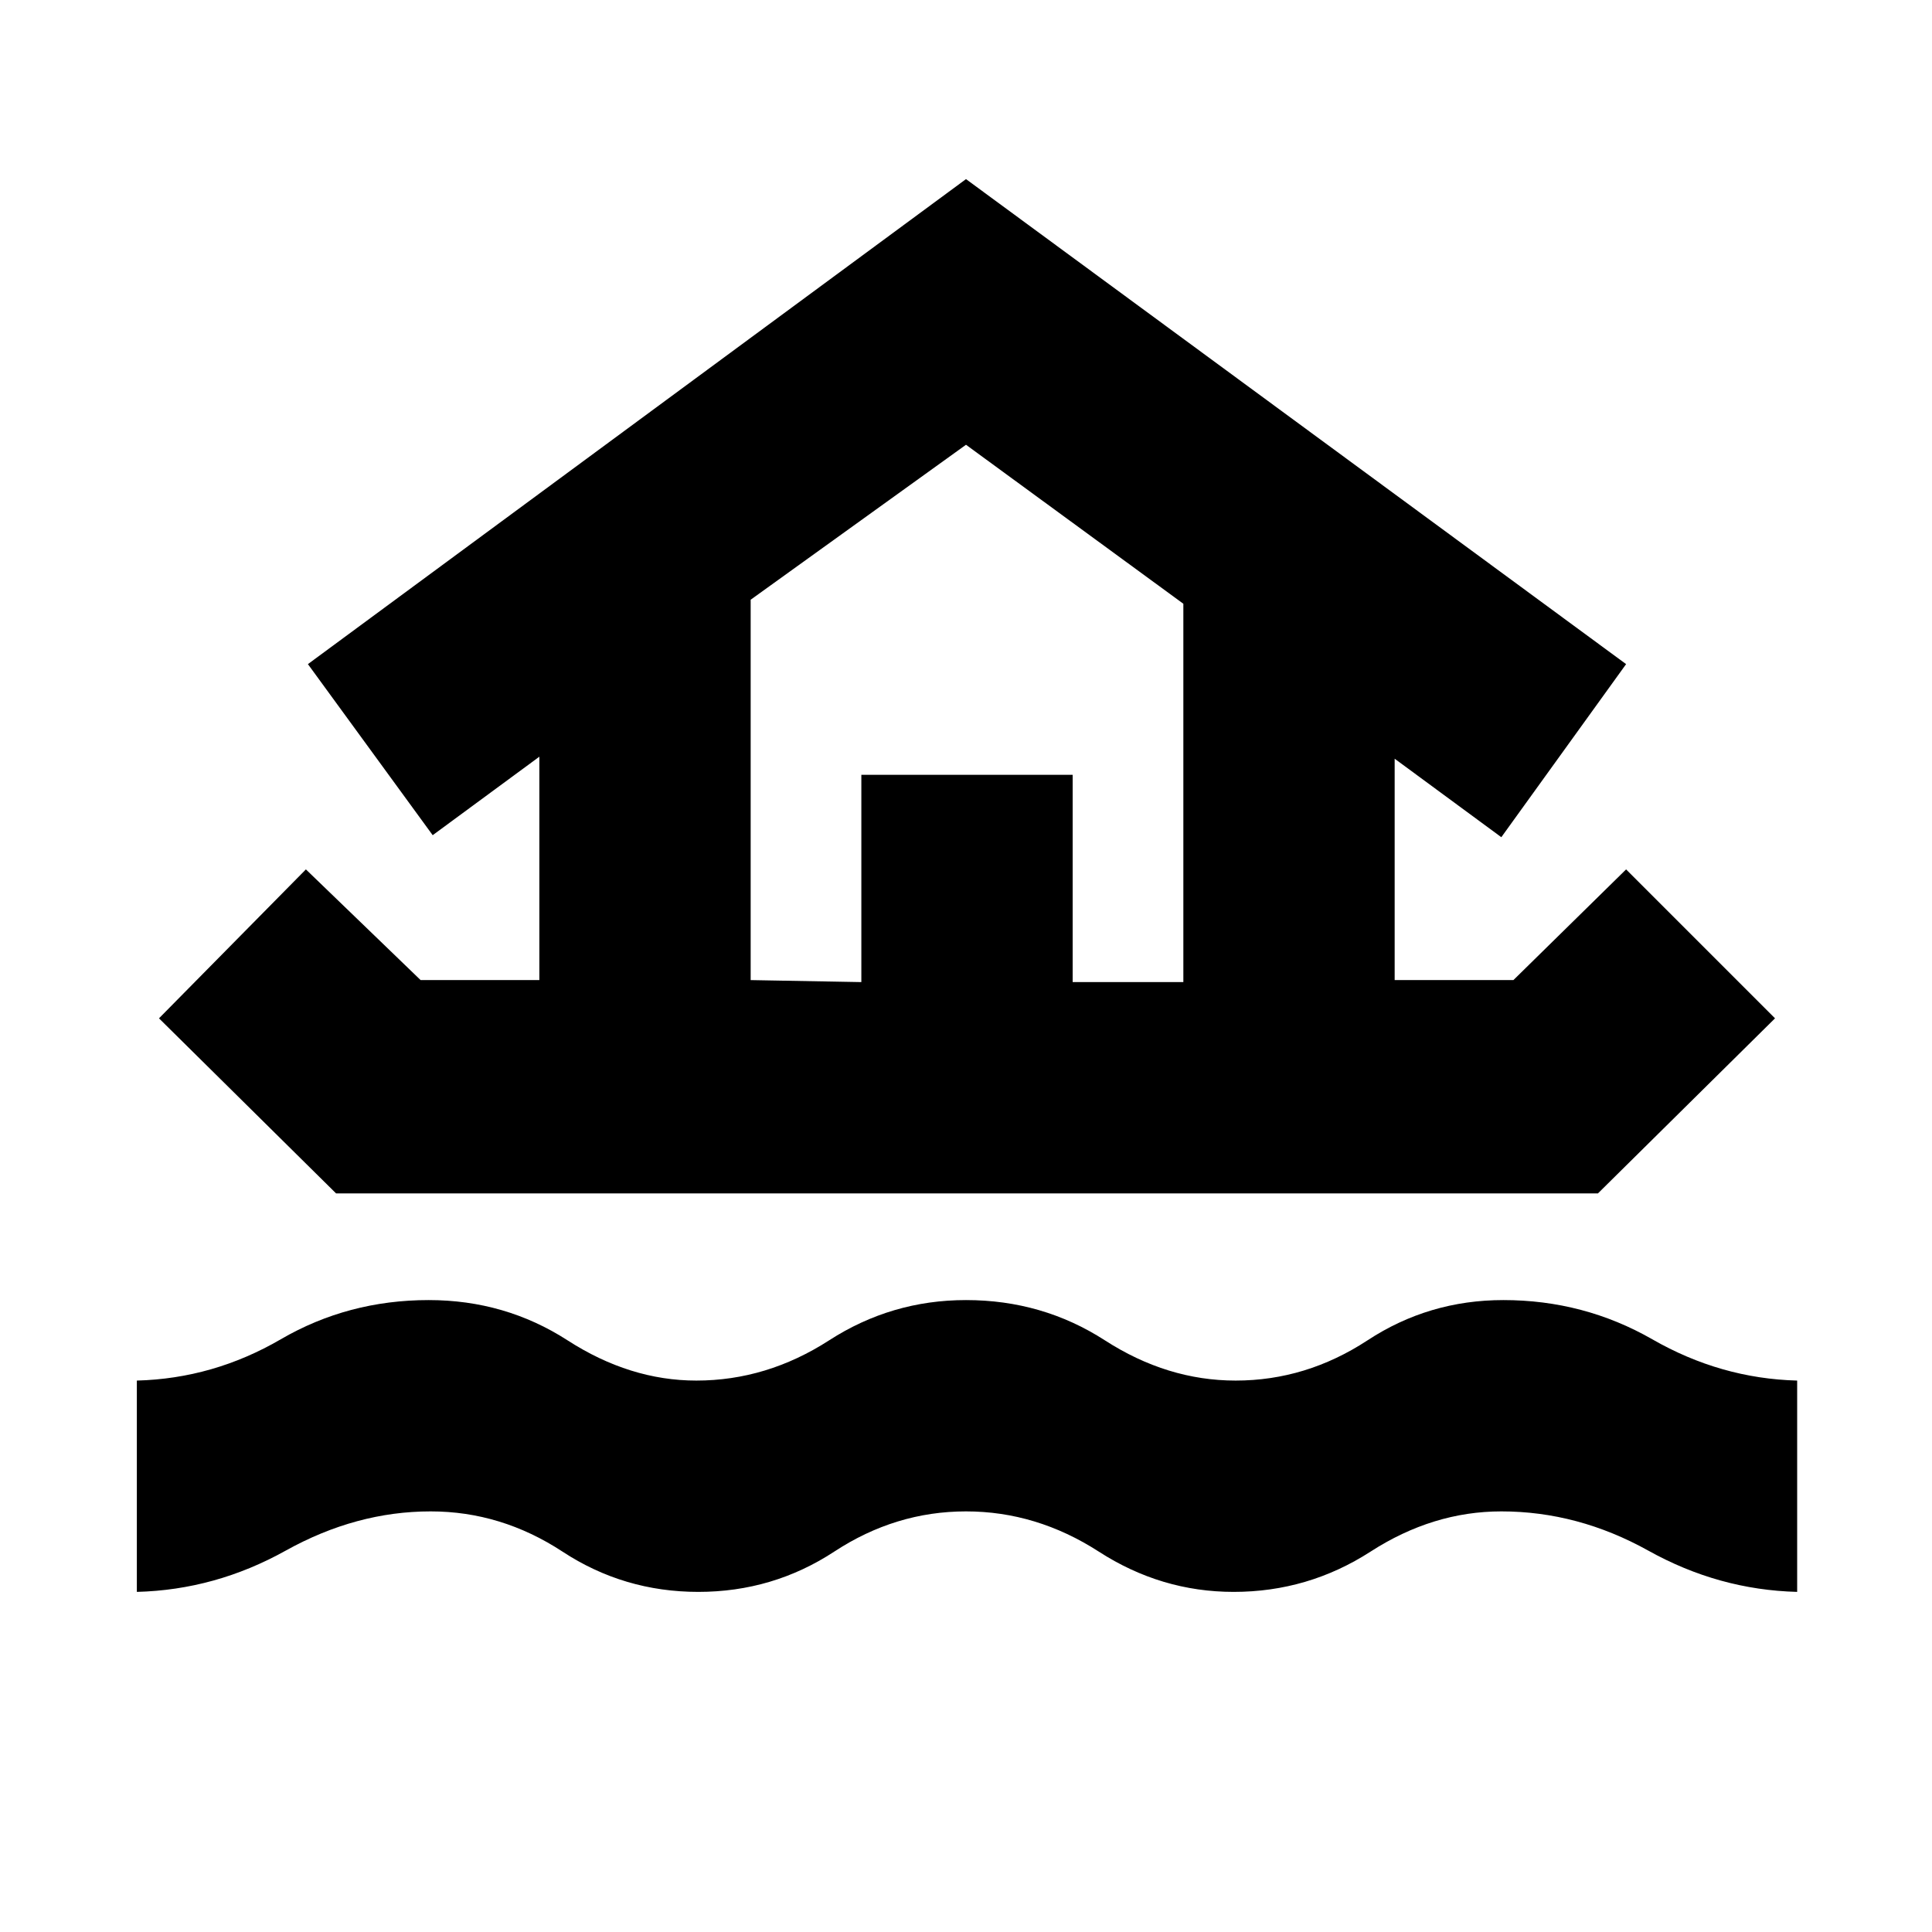 <svg xmlns="http://www.w3.org/2000/svg" height="24" width="24"><path d="M1.7 19.775V17.15Q2.65 17.125 3.488 16.637Q4.325 16.15 5.325 16.15Q6.275 16.15 7.05 16.65Q7.825 17.15 8.65 17.15Q9.525 17.15 10.3 16.65Q11.075 16.15 12 16.15Q12.95 16.15 13.725 16.65Q14.5 17.15 15.35 17.15Q16.225 17.15 16.988 16.65Q17.75 16.15 18.675 16.15Q19.675 16.15 20.525 16.637Q21.375 17.125 22.325 17.15V19.775Q21.35 19.75 20.475 19.262Q19.6 18.775 18.65 18.775Q17.8 18.775 17.025 19.275Q16.25 19.775 15.325 19.775Q14.425 19.775 13.65 19.275Q12.875 18.775 12 18.775Q11.125 18.775 10.363 19.275Q9.6 19.775 8.675 19.775Q7.75 19.775 6.988 19.275Q6.225 18.775 5.35 18.775Q4.425 18.775 3.55 19.262Q2.675 19.75 1.7 19.775ZM4.175 14.825 1.975 12.65 3.8 10.8 5.225 12.175H6.7V9.4L5.375 10.375L3.825 8.25L12 2.225L20.2 8.25L18.65 10.4L17.325 9.425V12.175H18.8L20.2 10.8L22.05 12.65L19.85 14.825ZM9.325 12.175 10.7 12.2V9.625H13.325V12.2H14.7V7.5L12 5.525L9.325 7.45ZM9.325 12.175H14.7H12H9.325Z"/></svg>